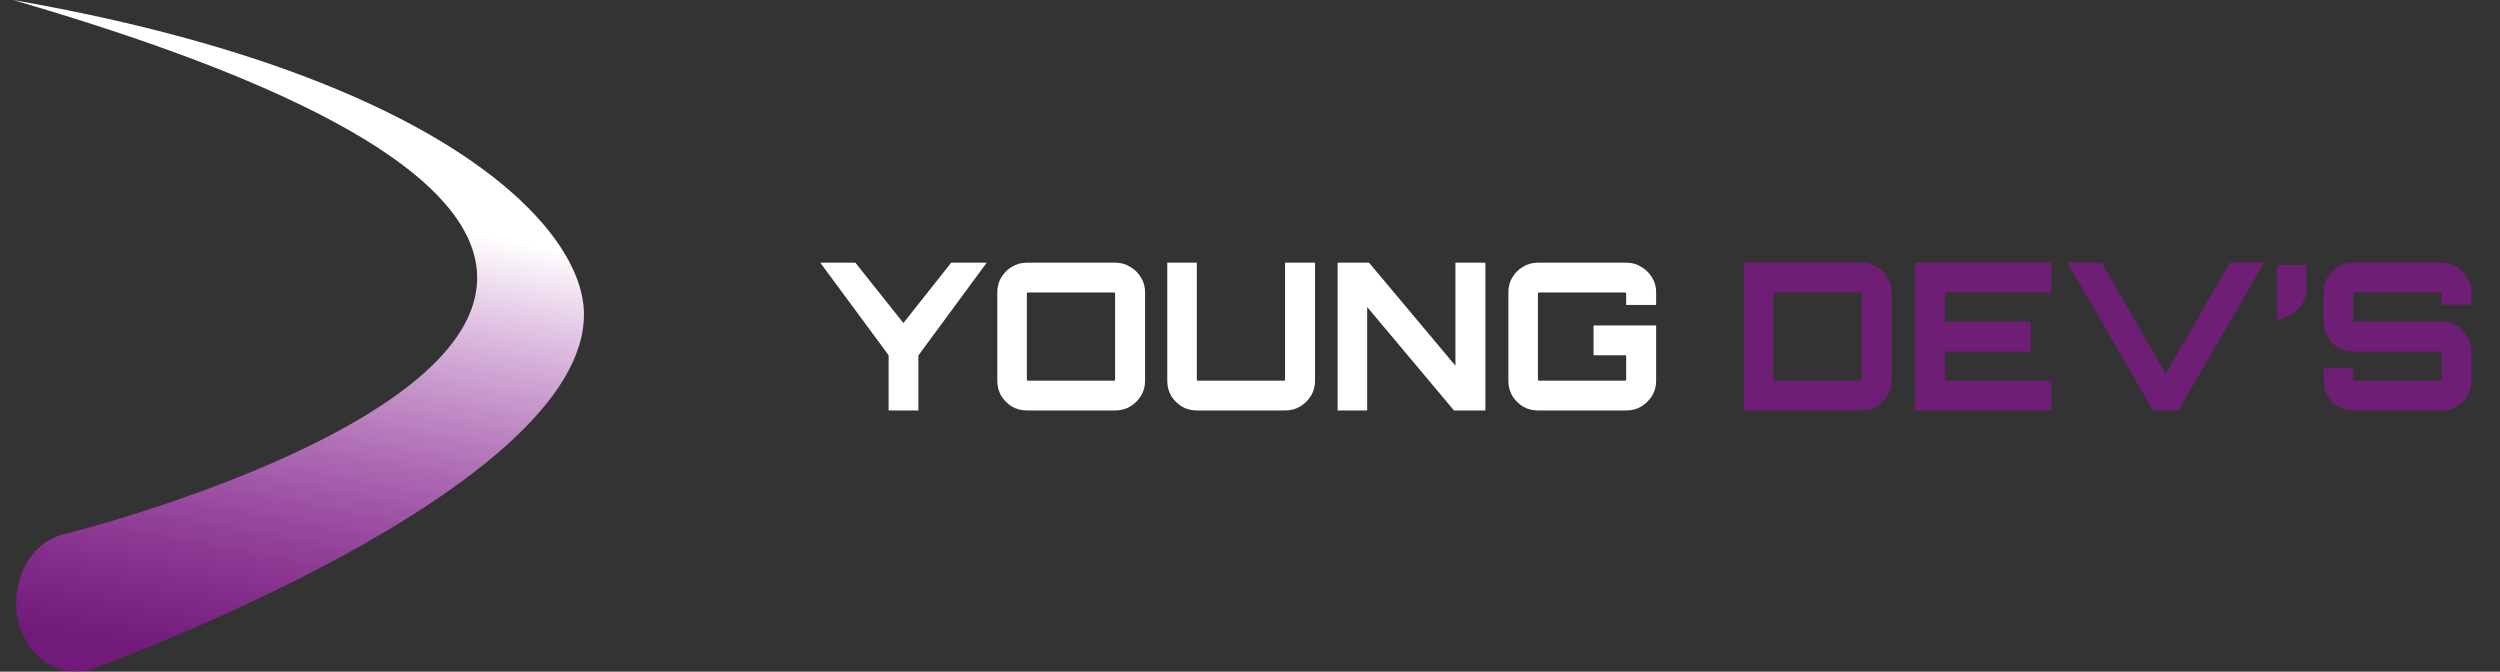 <svg width="134" height="36" viewBox="0 0 134 36" fill="none" xmlns="http://www.w3.org/2000/svg">
<rect x="0" y="0" width="134" height="36" fill="#333333" stroke="none"/>
<path d="M47.63 22V19.041L43.967 14.08H45.848L48.422 17.314L50.985 14.08H52.888L49.225 19.052V22H47.63ZM55.04 22C54.747 22 54.479 21.93 54.237 21.791C54.003 21.644 53.812 21.454 53.665 21.219C53.526 20.977 53.456 20.709 53.456 20.416V15.664C53.456 15.371 53.526 15.107 53.665 14.872C53.812 14.63 54.003 14.439 54.237 14.3C54.479 14.153 54.747 14.08 55.04 14.08H59.792C60.078 14.08 60.339 14.153 60.573 14.3C60.815 14.439 61.01 14.63 61.156 14.872C61.303 15.107 61.376 15.371 61.376 15.664V20.416C61.376 20.709 61.303 20.977 61.156 21.219C61.01 21.454 60.815 21.644 60.573 21.791C60.339 21.93 60.078 22 59.792 22H55.04ZM55.106 20.405H59.704C59.726 20.405 59.741 20.401 59.748 20.394C59.763 20.379 59.77 20.361 59.77 20.339V15.741C59.77 15.719 59.763 15.704 59.748 15.697C59.741 15.682 59.726 15.675 59.704 15.675H55.106C55.084 15.675 55.066 15.682 55.051 15.697C55.044 15.704 55.04 15.719 55.04 15.741V20.339C55.04 20.361 55.044 20.379 55.051 20.394C55.066 20.401 55.084 20.405 55.106 20.405ZM64.15 22C63.856 22 63.589 21.93 63.347 21.791C63.112 21.644 62.921 21.454 62.775 21.219C62.635 20.977 62.566 20.709 62.566 20.416V14.08H64.15V20.339C64.15 20.361 64.153 20.379 64.161 20.394C64.175 20.401 64.194 20.405 64.216 20.405H68.814C68.836 20.405 68.85 20.401 68.858 20.394C68.872 20.379 68.88 20.361 68.88 20.339V14.08H70.486V20.416C70.486 20.709 70.412 20.977 70.266 21.219C70.119 21.454 69.925 21.644 69.683 21.791C69.448 21.93 69.188 22 68.902 22H64.15ZM71.697 22V14.08H73.38L78.011 19.602V14.08H79.617V22H77.934L73.281 16.456V22H71.697ZM82.433 22C82.14 22 81.872 21.93 81.63 21.791C81.396 21.644 81.205 21.454 81.058 21.219C80.919 20.977 80.849 20.709 80.849 20.416V15.664C80.849 15.371 80.919 15.107 81.058 14.872C81.205 14.63 81.396 14.439 81.63 14.3C81.872 14.153 82.14 14.08 82.433 14.08H87.174C87.468 14.08 87.732 14.153 87.966 14.3C88.208 14.439 88.403 14.63 88.549 14.872C88.696 15.107 88.769 15.371 88.769 15.664V16.346H87.163V15.741C87.163 15.719 87.156 15.704 87.141 15.697C87.134 15.682 87.119 15.675 87.097 15.675H82.499C82.477 15.675 82.459 15.682 82.444 15.697C82.437 15.704 82.433 15.719 82.433 15.741V20.339C82.433 20.361 82.437 20.379 82.444 20.394C82.459 20.401 82.477 20.405 82.499 20.405H87.097C87.119 20.405 87.134 20.401 87.141 20.394C87.156 20.379 87.163 20.361 87.163 20.339V19.041H85.414V17.446H88.769V20.416C88.769 20.709 88.696 20.977 88.549 21.219C88.403 21.454 88.208 21.644 87.966 21.791C87.732 21.93 87.468 22 87.174 22H82.433Z" fill="white"/>
<path d="M93.472 22V14.08H99.797C100.09 14.08 100.354 14.153 100.589 14.3C100.831 14.439 101.025 14.63 101.172 14.872C101.319 15.107 101.392 15.371 101.392 15.664V20.416C101.392 20.709 101.319 20.977 101.172 21.219C101.025 21.454 100.831 21.644 100.589 21.791C100.354 21.93 100.09 22 99.797 22H93.472ZM95.111 20.405H99.72C99.742 20.405 99.757 20.401 99.764 20.394C99.779 20.379 99.786 20.361 99.786 20.339V15.741C99.786 15.719 99.779 15.704 99.764 15.697C99.757 15.682 99.742 15.675 99.72 15.675H95.111C95.096 15.675 95.082 15.682 95.067 15.697C95.052 15.704 95.045 15.719 95.045 15.741V20.339C95.045 20.361 95.052 20.379 95.067 20.394C95.082 20.401 95.096 20.405 95.111 20.405ZM102.646 22V14.08H109.95V15.675H104.252V17.237H108.839V18.843H104.252V20.405H109.95V22H102.646ZM115.402 22L110.815 14.08H112.652L116.084 20.031L119.516 14.08H121.353L116.766 22H115.402ZM122.056 17.127V14.212H123.618V15.543C123.618 15.8 123.548 16.038 123.409 16.258C123.277 16.478 123.09 16.665 122.848 16.819C122.613 16.973 122.349 17.076 122.056 17.127ZM126.121 22C125.835 22 125.571 21.93 125.329 21.791C125.087 21.644 124.896 21.454 124.757 21.219C124.618 20.977 124.548 20.709 124.548 20.416V19.745H126.132V20.339C126.132 20.361 126.136 20.379 126.143 20.394C126.158 20.401 126.172 20.405 126.187 20.405H130.796C130.811 20.405 130.825 20.401 130.84 20.394C130.855 20.379 130.862 20.361 130.862 20.339V18.898C130.862 18.883 130.855 18.872 130.84 18.865C130.825 18.85 130.811 18.843 130.796 18.843H126.121C125.835 18.843 125.571 18.773 125.329 18.634C125.087 18.487 124.896 18.293 124.757 18.051C124.618 17.809 124.548 17.545 124.548 17.259V15.664C124.548 15.371 124.618 15.107 124.757 14.872C124.896 14.63 125.087 14.439 125.329 14.3C125.571 14.153 125.835 14.08 126.121 14.08H130.884C131.17 14.08 131.43 14.153 131.665 14.3C131.907 14.439 132.101 14.63 132.248 14.872C132.395 15.107 132.468 15.371 132.468 15.664V16.335H130.862V15.741C130.862 15.719 130.855 15.704 130.84 15.697C130.825 15.682 130.811 15.675 130.796 15.675H126.187C126.172 15.675 126.158 15.682 126.143 15.697C126.136 15.704 126.132 15.719 126.132 15.741V17.182C126.132 17.197 126.136 17.211 126.143 17.226C126.158 17.233 126.172 17.237 126.187 17.237H130.884C131.17 17.237 131.43 17.31 131.665 17.457C131.907 17.596 132.101 17.787 132.248 18.029C132.395 18.271 132.468 18.535 132.468 18.821V20.416C132.468 20.709 132.395 20.977 132.248 21.219C132.101 21.454 131.907 21.644 131.665 21.791C131.43 21.93 131.17 22 130.884 22H126.121Z" fill="#AC0ABA" fill-opacity="0.5"/>
<path d="M0.7 0C54.909 15.766 3.628 28.583 3.628 28.583C2.618 28.78 1.803 29.422 1.313 30.397C0.762 31.491 0.714 32.971 1.229 34.01C1.855 35.275 2.649 35.713 3.334 35.903C4.41 36.198 5.28 35.727 5.28 35.727C5.28 35.727 31.495 26.233 31.299 16.75C31.2 11.988 23.26 3.937 0.7 0Z" fill="url(#paint0_linear_50_226)"/>
<defs>
<linearGradient id="paint0_linear_50_226" x1="16" y1="10.688" x2="11.143" y2="35.668" gradientUnits="userSpaceOnUse">
<stop stop-color="white"/>
<stop offset="1" stop-color="#B101C1" stop-opacity="0.5"/>
</linearGradient>
</defs>
</svg>
